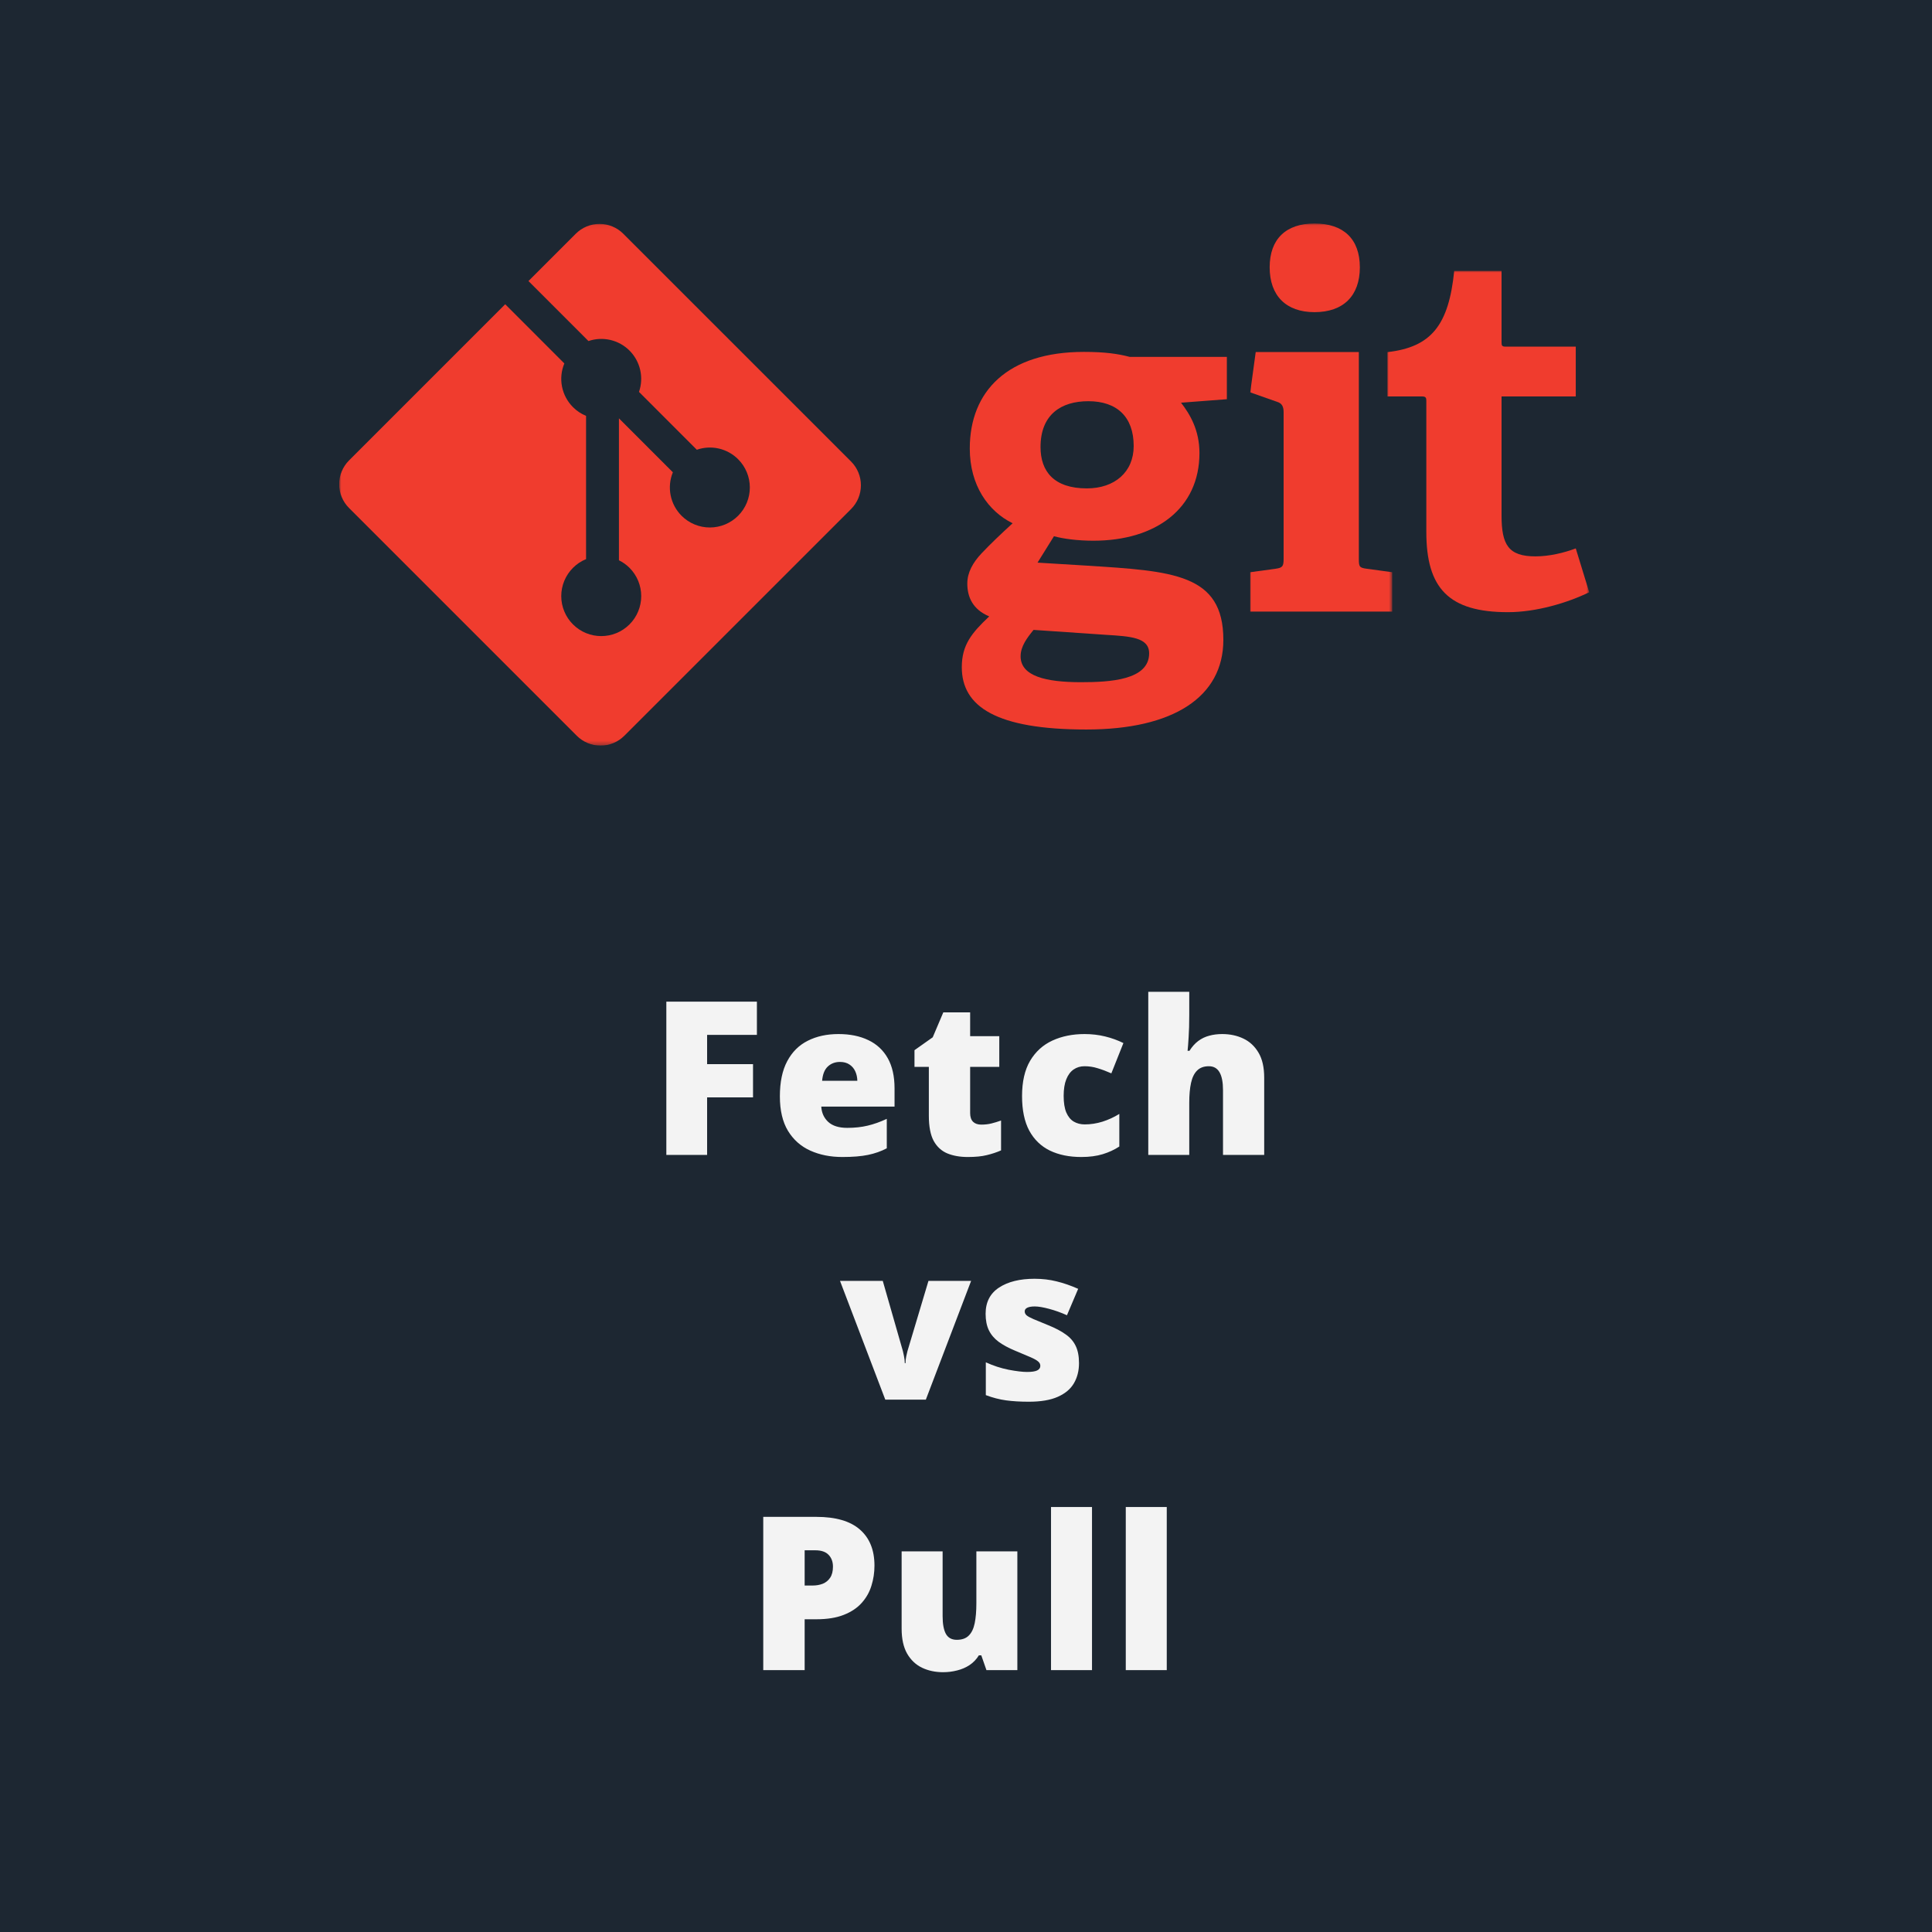 <svg width="450" height="450" viewBox="0 0 450 450" fill="none" xmlns="http://www.w3.org/2000/svg">
<rect width="450" height="450" fill="#1D2732"/>
<path d="M164.7 269H155.203V233.307H176.297V241.046H164.7V247.857H175.394V255.597H164.7V269ZM195.296 240.851C197.981 240.851 200.301 241.323 202.254 242.267C204.207 243.194 205.713 244.594 206.771 246.466C207.828 248.338 208.357 250.681 208.357 253.497V257.745H191.292C191.373 259.194 191.91 260.382 192.903 261.31C193.912 262.237 195.394 262.701 197.347 262.701C199.072 262.701 200.651 262.53 202.083 262.188C203.532 261.847 205.021 261.318 206.551 260.602V267.462C205.216 268.162 203.759 268.674 202.181 269C200.602 269.326 198.608 269.488 196.199 269.488C193.416 269.488 190.926 268.992 188.729 267.999C186.531 267.006 184.798 265.468 183.528 263.385C182.275 261.301 181.648 258.624 181.648 255.353C181.648 252.032 182.218 249.306 183.357 247.174C184.497 245.025 186.092 243.438 188.143 242.413C190.193 241.371 192.578 240.851 195.296 240.851ZM195.638 247.345C194.515 247.345 193.571 247.703 192.806 248.419C192.057 249.119 191.618 250.226 191.487 251.739H199.69C199.674 250.925 199.511 250.185 199.202 249.518C198.893 248.85 198.437 248.321 197.835 247.931C197.249 247.54 196.517 247.345 195.638 247.345ZM228.553 261.944C229.415 261.944 230.205 261.855 230.921 261.676C231.637 261.497 232.386 261.269 233.167 260.992V267.95C232.125 268.406 231.019 268.772 229.847 269.049C228.691 269.342 227.21 269.488 225.403 269.488C223.613 269.488 222.034 269.212 220.667 268.658C219.3 268.089 218.234 267.112 217.469 265.729C216.72 264.329 216.346 262.384 216.346 259.894V248.492H213.001V244.61L217.249 241.607L219.715 235.797H225.965V241.339H232.752V248.492H225.965V259.259C225.965 260.154 226.193 260.829 226.648 261.285C227.104 261.725 227.739 261.944 228.553 261.944ZM251.849 269.488C249.049 269.488 246.616 268.992 244.549 267.999C242.482 266.99 240.879 265.444 239.739 263.36C238.616 261.261 238.055 258.575 238.055 255.304C238.055 251.951 238.681 249.208 239.935 247.076C241.204 244.944 242.938 243.373 245.135 242.364C247.332 241.355 249.822 240.851 252.605 240.851C254.298 240.851 255.901 241.038 257.415 241.412C258.945 241.786 260.361 242.299 261.663 242.95L258.855 250.006C257.716 249.501 256.65 249.103 255.657 248.81C254.681 248.5 253.663 248.346 252.605 248.346C251.645 248.346 250.799 248.598 250.066 249.103C249.334 249.607 248.764 250.372 248.357 251.397C247.951 252.407 247.747 253.692 247.747 255.255C247.747 256.85 247.951 258.136 248.357 259.112C248.781 260.089 249.358 260.797 250.091 261.236C250.84 261.676 251.694 261.896 252.654 261.896C254.038 261.896 255.413 261.684 256.78 261.261C258.164 260.821 259.474 260.219 260.711 259.454V267.047C259.572 267.796 258.286 268.39 256.854 268.829C255.421 269.269 253.753 269.488 251.849 269.488ZM277 231.012V236.407C277 238.458 276.951 240.183 276.854 241.583C276.772 242.966 276.691 244.024 276.609 244.757H277.049C277.651 243.797 278.335 243.032 279.1 242.462C279.865 241.892 280.711 241.485 281.639 241.241C282.566 240.981 283.576 240.851 284.666 240.851C286.489 240.851 288.133 241.201 289.598 241.9C291.079 242.6 292.259 243.699 293.138 245.196C294.017 246.677 294.456 248.614 294.456 251.007V269H284.861V253.912C284.861 252.073 284.593 250.689 284.056 249.762C283.519 248.818 282.688 248.346 281.565 248.346C280.41 248.346 279.498 248.679 278.831 249.347C278.164 249.998 277.692 250.958 277.415 252.228C277.138 253.481 277 255.019 277 256.842V269H267.454V231.012H277Z" fill="#F3F3F3"/>
<path d="M206.199 326L195.652 298.339H205.613L210.301 314.696C210.35 314.843 210.431 315.217 210.545 315.819C210.675 316.422 210.74 316.983 210.74 317.504H210.911C210.911 316.951 210.968 316.422 211.082 315.917C211.196 315.412 211.285 315.022 211.351 314.745L216.258 298.339H226.194L215.647 326H206.199ZM251.321 317.504C251.321 319.262 250.931 320.816 250.149 322.167C249.368 323.518 248.115 324.576 246.39 325.341C244.681 326.106 242.426 326.488 239.627 326.488C237.658 326.488 235.892 326.382 234.329 326.171C232.783 325.959 231.212 325.552 229.617 324.95V317.309C231.359 318.106 233.133 318.684 234.939 319.042C236.746 319.384 238.17 319.555 239.212 319.555C240.286 319.555 241.067 319.441 241.556 319.213C242.06 318.969 242.312 318.611 242.312 318.139C242.312 317.732 242.142 317.39 241.8 317.113C241.474 316.82 240.88 316.487 240.018 316.112C239.171 315.738 237.975 315.233 236.429 314.599C234.899 313.964 233.621 313.272 232.596 312.523C231.587 311.775 230.83 310.88 230.325 309.838C229.821 308.796 229.568 307.519 229.568 306.005C229.568 303.303 230.61 301.269 232.693 299.901C234.777 298.534 237.535 297.851 240.97 297.851C242.793 297.851 244.51 298.054 246.121 298.461C247.732 298.852 249.401 299.429 251.126 300.194L248.514 306.347C247.146 305.728 245.763 305.232 244.363 304.857C242.964 304.483 241.849 304.296 241.019 304.296C240.27 304.296 239.692 304.394 239.285 304.589C238.878 304.784 238.675 305.069 238.675 305.443C238.675 305.785 238.813 306.086 239.09 306.347C239.383 306.607 239.928 306.908 240.726 307.25C241.523 307.592 242.687 308.072 244.217 308.69C245.828 309.341 247.155 310.041 248.196 310.79C249.254 311.522 250.035 312.418 250.54 313.476C251.061 314.534 251.321 315.876 251.321 317.504Z" fill="#F3F3F3"/>
<path d="M190.13 353.307C194.655 353.307 198.04 354.291 200.286 356.261C202.549 358.23 203.68 361.03 203.68 364.659C203.68 366.287 203.444 367.849 202.972 369.347C202.516 370.844 201.759 372.179 200.701 373.351C199.66 374.522 198.268 375.45 196.526 376.134C194.801 376.817 192.669 377.159 190.13 377.159H187.42V389H177.776V353.307H190.13ZM189.91 361.095H187.42V369.298H189.324C190.154 369.298 190.927 369.16 191.644 368.883C192.36 368.59 192.929 368.126 193.353 367.491C193.792 366.84 194.012 365.978 194.012 364.903C194.012 363.78 193.678 362.869 193.011 362.169C192.343 361.453 191.31 361.095 189.91 361.095ZM236.961 361.339V389H229.759L228.562 385.558H228.001C227.431 386.485 226.707 387.242 225.828 387.828C224.965 388.398 224.005 388.813 222.947 389.073C221.889 389.35 220.791 389.488 219.651 389.488C217.845 389.488 216.209 389.138 214.744 388.438C213.296 387.739 212.14 386.64 211.277 385.143C210.431 383.645 210.008 381.716 210.008 379.356V361.339H219.554V376.451C219.554 378.242 219.806 379.609 220.311 380.553C220.831 381.48 221.678 381.944 222.85 381.944C224.054 381.944 224.982 381.619 225.633 380.968C226.3 380.317 226.764 379.356 227.024 378.087C227.285 376.817 227.415 375.271 227.415 373.448V361.339H236.961ZM254.349 389H244.803V351.012H254.349V389ZM271.761 389H262.215V351.012H271.761V389Z" fill="#F3F3F3"/>
<g clip-path="url(#clip0_623_2)">
<path d="M253.495 93.448C247.115 93.448 242.36 96.584 242.36 104.125C242.36 109.807 245.489 113.755 253.151 113.755C259.645 113.755 264.057 109.932 264.057 103.891C264.057 97.047 260.109 93.448 253.495 93.448ZM240.735 146.715C239.224 148.568 237.719 150.541 237.719 152.864C237.719 157.504 243.631 158.896 251.755 158.896C258.489 158.896 267.656 158.427 267.656 152.172C267.656 148.448 263.245 148.219 257.672 147.869L240.735 146.715ZM275.083 93.797C277.167 96.469 279.376 100.183 279.376 105.521C279.376 118.396 269.281 125.943 254.661 125.943C250.943 125.943 247.579 125.479 245.489 124.896L241.663 131.047L253.031 131.74C273.109 133.02 284.943 133.604 284.943 149.031C284.943 162.375 273.224 169.917 253.031 169.917C232.031 169.917 224.021 164.579 224.021 155.411C224.021 150.188 226.344 147.411 230.407 143.573C226.573 141.959 225.303 139.057 225.303 135.921C225.303 133.369 226.573 131.047 228.667 128.839C230.755 126.636 233.073 124.432 235.86 121.88C230.177 119.093 225.88 113.057 225.88 104.469C225.88 91.125 234.697 81.963 252.453 81.963C257.443 81.963 260.459 82.421 263.131 83.125H285.76V92.984L275.084 93.797" fill="#F03C2E"/>
<mask id="mask0_623_2" style="mask-type:luminance" maskUnits="userSpaceOnUse" x="291" y="52" width="34" height="91">
<path d="M291 52.053H324.333V143H291V52.053Z" fill="white"/>
</mask>
<g mask="url(#mask0_623_2)">
<path d="M306.172 72.708C299.557 72.708 295.729 68.881 295.729 62.26C295.729 55.651 299.557 52.052 306.172 52.052C312.905 52.052 316.735 55.652 316.735 62.26C316.735 68.88 312.907 72.708 306.172 72.708ZM291.203 142.448V133.28L297.12 132.472C298.745 132.239 298.979 131.889 298.979 130.144V96.031C298.979 94.76 298.631 93.943 297.469 93.599L291.203 91.391L292.479 81.995H316.5V130.147C316.5 132.012 316.615 132.24 318.36 132.475L324.276 133.283V142.449L291.203 142.448Z" fill="#F03C2E"/>
</g>
<mask id="mask1_623_2" style="mask-type:luminance" maskUnits="userSpaceOnUse" x="323" y="63" width="48" height="80">
<path d="M323 63H370.161V143H323V63Z" fill="white"/>
</mask>
<g mask="url(#mask1_623_2)">
<path d="M370.161 137.947C365.172 140.38 357.864 142.588 351.245 142.588C337.437 142.588 332.218 137.021 332.218 123.901V93.505C332.218 92.807 332.218 92.344 331.285 92.344H323.161V82.016C333.38 80.855 337.437 75.745 338.713 63.099H349.74V79.579C349.74 80.391 349.74 80.739 350.666 80.739H367.026V92.344H349.74V120.073C349.74 126.921 351.364 129.588 357.63 129.588C360.88 129.588 364.244 128.776 367.026 127.735L370.161 137.947Z" fill="#F03C2E"/>
</g>
<mask id="mask2_623_2" style="mask-type:luminance" maskUnits="userSpaceOnUse" x="79" y="52" width="123" height="122">
<path d="M79 52.053H201.667V173.667H79V52.053Z" fill="white"/>
</mask>
<g mask="url(#mask2_623_2)">
<path d="M198.23 107.495L145.172 54.443C144.446 53.716 143.583 53.139 142.634 52.746C141.684 52.353 140.667 52.15 139.639 52.15C138.611 52.15 137.594 52.353 136.644 52.746C135.695 53.139 134.832 53.716 134.106 54.443L123.088 65.459L137.062 79.437C138.704 78.877 140.471 78.789 142.162 79.182C143.852 79.575 145.398 80.434 146.626 81.661C147.859 82.897 148.719 84.454 149.11 86.154C149.5 87.856 149.405 89.632 148.834 91.281L162.303 104.755C163.952 104.181 165.729 104.085 167.43 104.475C169.131 104.866 170.688 105.729 171.922 106.964C172.787 107.828 173.474 108.854 173.942 109.984C174.411 111.113 174.652 112.324 174.652 113.547C174.652 114.77 174.411 115.981 173.942 117.111C173.474 118.241 172.787 119.267 171.922 120.131C171.057 120.996 170.031 121.683 168.9 122.152C167.77 122.621 166.559 122.862 165.336 122.862C164.112 122.862 162.901 122.621 161.771 122.152C160.641 121.683 159.614 120.996 158.75 120.131C157.451 118.831 156.566 117.176 156.206 115.374C155.845 113.573 156.026 111.705 156.724 110.005L144.162 97.443V130.5C145.073 130.948 145.906 131.543 146.626 132.26C148.372 134.007 149.353 136.376 149.353 138.847C149.353 141.317 148.372 143.686 146.626 145.433C142.986 149.068 137.088 149.068 133.459 145.433C132.593 144.569 131.906 143.542 131.437 142.412C130.968 141.282 130.727 140.07 130.727 138.847C130.727 137.623 130.968 136.412 131.437 135.281C131.906 134.151 132.593 133.124 133.459 132.26C134.328 131.386 135.364 130.695 136.506 130.229V96.864C135.364 96.398 134.328 95.708 133.459 94.833C132.152 93.527 131.262 91.861 130.904 90.048C130.546 88.235 130.736 86.356 131.448 84.651L117.672 70.869L81.292 107.249C80.565 107.976 79.989 108.839 79.595 109.788C79.201 110.738 78.999 111.755 78.999 112.783C78.999 113.811 79.201 114.829 79.595 115.779C79.989 116.728 80.565 117.591 81.292 118.317L134.35 171.375C135.076 172.101 135.939 172.678 136.888 173.071C137.838 173.465 138.855 173.667 139.883 173.667C140.911 173.667 141.928 173.465 142.878 173.071C143.827 172.678 144.69 172.101 145.416 171.375L198.23 118.568C199.698 117.1 200.523 115.108 200.523 113.031C200.523 110.955 199.698 108.963 198.23 107.495Z" fill="#F03C2E"/>
</g>
</g>
<defs>
<clipPath id="clip0_623_2">
<rect width="292" height="122.667" fill="white" transform="translate(79 51)"/>
</clipPath>
</defs>
</svg>
